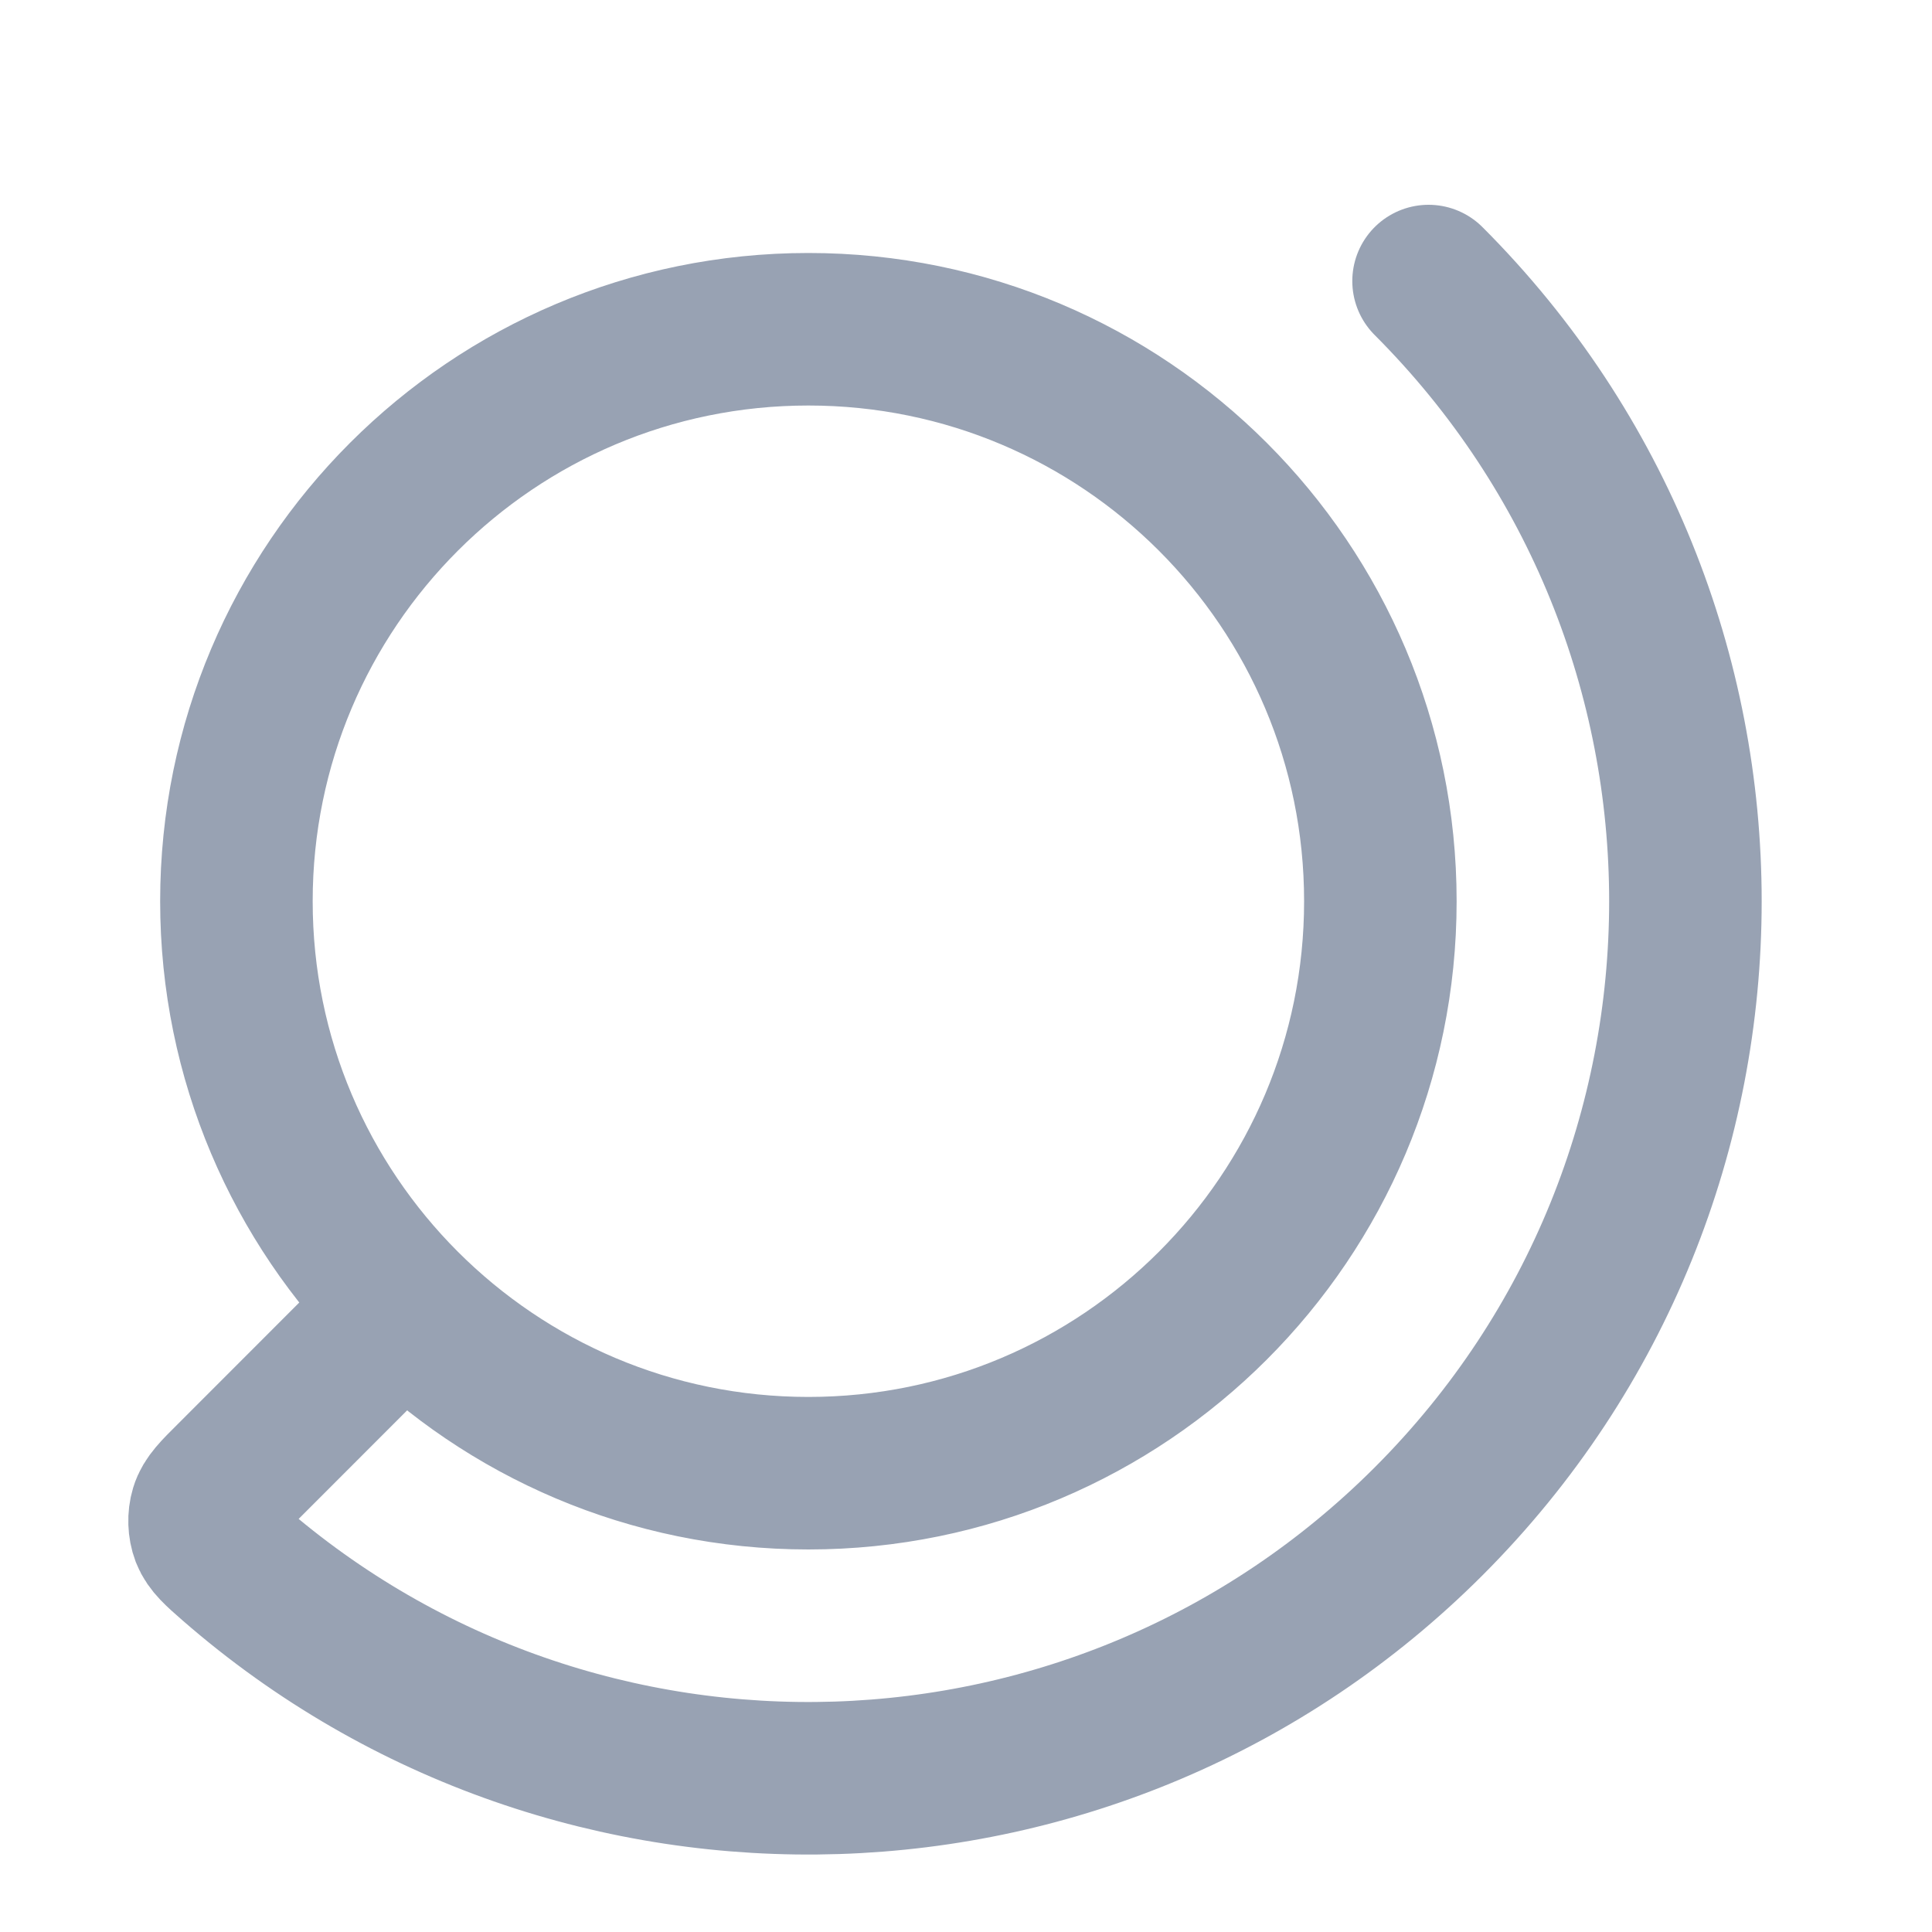 <svg width="19" height="19" viewBox="0 0 19 19" fill="none" xmlns="http://www.w3.org/2000/svg">
<g clip-path="url(#clip0_1_8616)">
<path d="M14.049 2.764C17.417 6.133 17.417 11.594 14.049 14.962C10.823 18.188 5.678 18.324 2.29 15.372C2.142 15.243 2.069 15.178 2.035 15.091C2.007 15.017 2.004 14.925 2.027 14.849C2.054 14.759 2.128 14.685 2.276 14.538L3.937 12.876M13.575 8.863C13.575 11.97 11.057 14.488 7.95 14.488C4.844 14.488 2.325 11.97 2.325 8.863C2.325 5.756 4.844 3.238 7.95 3.238C11.057 3.238 13.575 5.756 13.575 8.863Z" stroke="#98A2B3" stroke-width="1.5" stroke-linecap="round" stroke-linejoin="round"/>
</g>
<defs>
<clipPath id="clip0_1_8616">
<rect width="18" height="18" fill="white" transform="translate(0.076 0.988)"/>
</clipPath>
</defs>
</svg>
